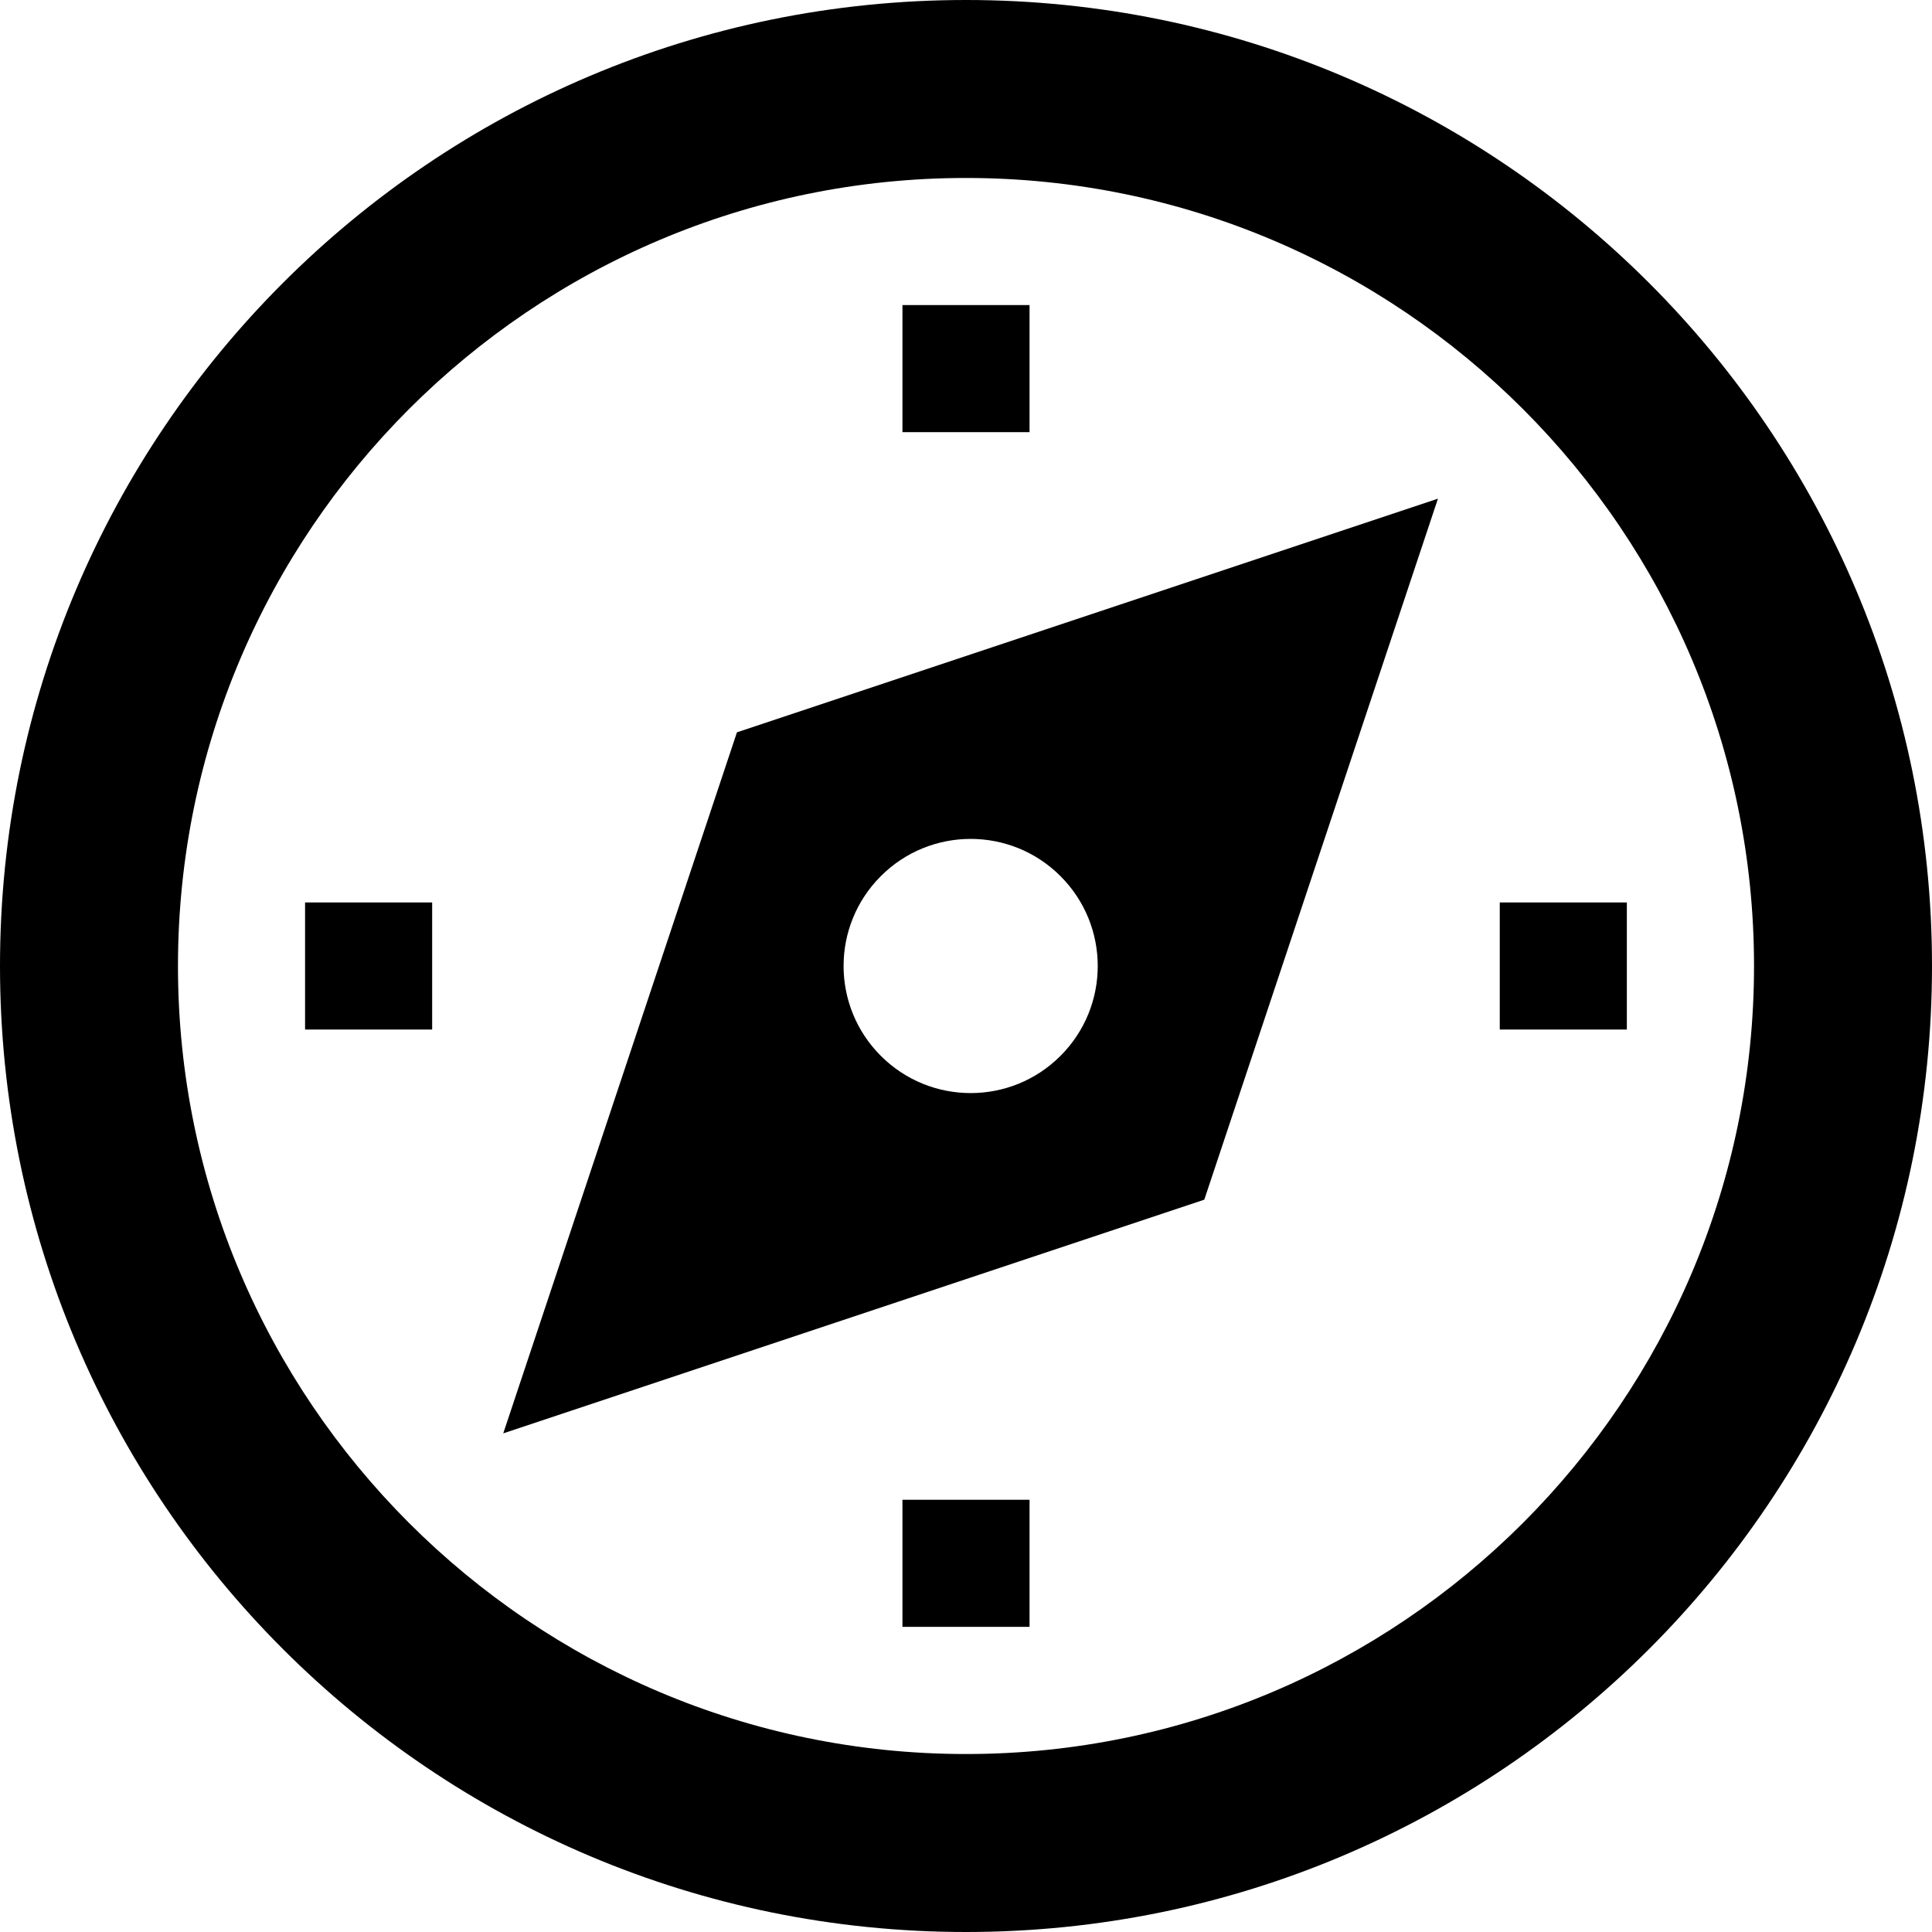 <?xml version="1.0" encoding="iso-8859-1"?>
<!-- Generator: Adobe Illustrator 19.0.0, SVG Export Plug-In . SVG Version: 6.00 Build 0)  -->
<svg xmlns="http://www.w3.org/2000/svg" xmlns:xlink="http://www.w3.org/1999/xlink" version="1.1" id="Capa_1" x="0px" y="0px" viewBox="0 0 49.132 49.132" style="enable-background:new 0 0 49.132 49.132;" xml:space="preserve">
<g>
	<g>
		<rect x="22.95" y="7.758" width="3.232" height="3.232"/>
	</g>
</g>
<g>
	<g>
		<rect x="22.95" y="38.14" width="3.232" height="3.232"/>
	</g>
</g>
<g>
	<g>
		<rect x="38.14" y="22.95" width="3.232" height="3.232"/>
	</g>
</g>
<g>
	<g>
		<rect x="7.758" y="22.95" width="3.232" height="3.232"/>
	</g>
</g>
<g>
	<g>
		<path d="M24.566,0C10.998,0,0,10.999,0,24.566c0,13.567,10.998,24.566,24.566,24.566s24.566-10.999,24.566-24.566    C49.132,10.999,38.134,0,24.566,0z M24.566,44.606c-11.051,0-20.04-8.99-20.04-20.04s8.99-20.04,20.04-20.04    c11.05,0,20.04,8.99,20.04,20.04S35.616,44.606,24.566,44.606z"/>
	</g>
</g>
<g>
	<g>
		<path d="M18.741,18.623l-5.943,17.828l17.828-5.943l5.942-17.827L18.741,18.623z M26.969,26.851c-1.261,1.263-3.308,1.262-4.569,0    c-1.263-1.263-1.263-3.308,0-4.57c1.261-1.263,3.308-1.263,4.569,0C28.232,23.543,28.232,25.589,26.969,26.851z"/>
	</g>
</g>
<g>
</g>
<g>
</g>
<g>
</g>
<g>
</g>
<g>
</g>
<g>
</g>
<g>
</g>
<g>
</g>
<g>
</g>
<g>
</g>
<g>
</g>
<g>
</g>
<g>
</g>
<g>
</g>
<g>
</g>
</svg>
